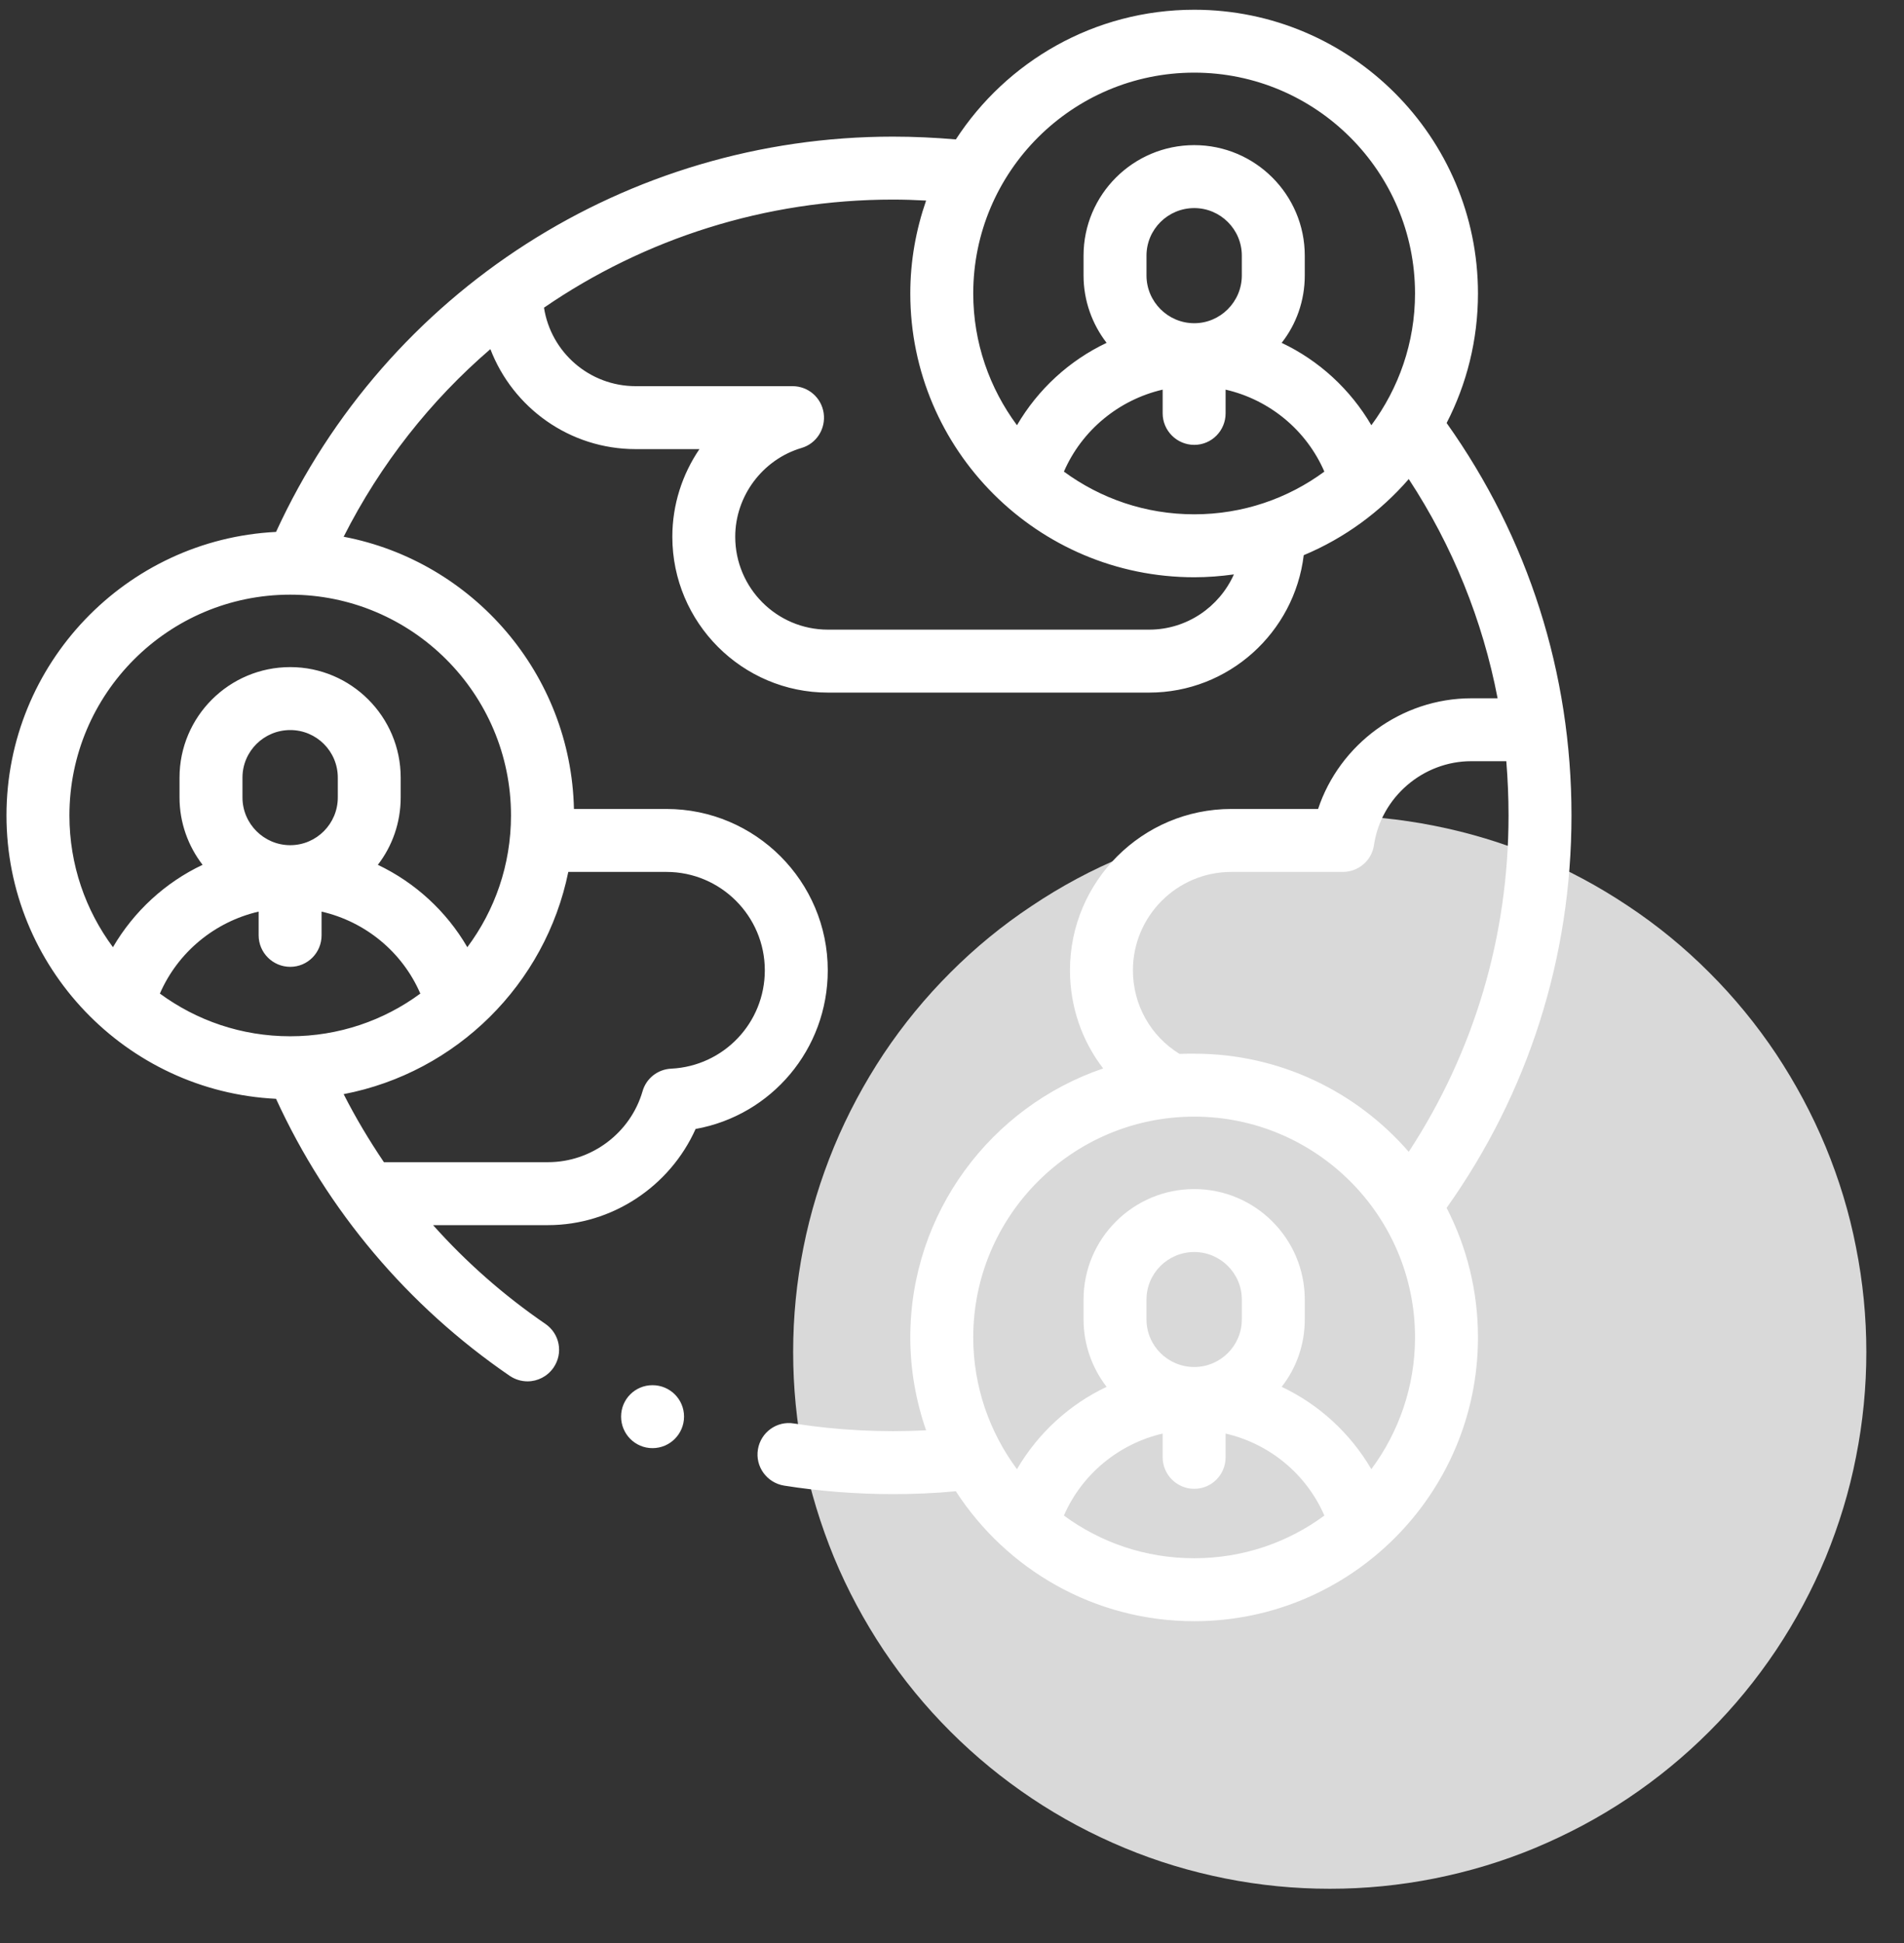 <svg xmlns="http://www.w3.org/2000/svg" xmlns:xlink="http://www.w3.org/1999/xlink" width="49" zoomAndPan="magnify" viewBox="0 0 36.75 37.5" height="50" preserveAspectRatio="xMidYMid meet" version="1.2"><rect x="0" y="0" width="36.75" height="37.5" fill="#333333" stroke="none"/><defs><clipPath id="f3cc6b0920"><path d="M 15 15 L 36.387 15 L 36.387 36.453 L 15 36.453 Z M 15 15 "/></clipPath><clipPath id="38cb3d963e"><path d="M 0.117 0.188 L 31 0.188 L 31 32 L 0.117 32 Z M 0.117 0.188 "/></clipPath></defs><g id="99cb3257be"><g clip-rule="nonzero" clip-path="url(#f3cc6b0920)"><path style=" stroke:none;fill-rule:nonzero;fill:#d9d9d9;fill-opacity:1;" d="M 36.023 26.094 C 36.023 26.773 35.957 27.449 35.824 28.117 C 35.695 28.781 35.496 29.43 35.238 30.059 C 34.977 30.688 34.656 31.285 34.281 31.848 C 33.902 32.414 33.473 32.938 32.992 33.418 C 32.512 33.898 31.988 34.328 31.422 34.707 C 30.855 35.086 30.258 35.402 29.633 35.664 C 29.004 35.926 28.355 36.121 27.688 36.254 C 27.02 36.387 26.348 36.453 25.668 36.453 C 24.988 36.453 24.312 36.387 23.648 36.254 C 22.98 36.121 22.332 35.926 21.703 35.664 C 21.074 35.402 20.48 35.086 19.914 34.707 C 19.348 34.328 18.824 33.898 18.344 33.418 C 17.863 32.938 17.434 32.414 17.055 31.848 C 16.68 31.285 16.359 30.688 16.098 30.059 C 15.84 29.43 15.641 28.781 15.508 28.117 C 15.375 27.449 15.309 26.773 15.309 26.094 C 15.309 25.414 15.375 24.742 15.508 24.074 C 15.641 23.406 15.84 22.758 16.098 22.133 C 16.359 21.504 16.68 20.906 17.055 20.34 C 17.434 19.773 17.863 19.25 18.344 18.77 C 18.824 18.289 19.348 17.859 19.914 17.484 C 20.48 17.105 21.074 16.785 21.703 16.527 C 22.332 16.266 22.98 16.07 23.648 15.938 C 24.312 15.805 24.988 15.738 25.668 15.738 C 26.348 15.738 27.02 15.805 27.688 15.938 C 28.355 16.07 29.004 16.266 29.633 16.527 C 30.258 16.785 30.855 17.105 31.422 17.484 C 31.988 17.859 32.512 18.289 32.992 18.77 C 33.473 19.25 33.902 19.773 34.281 20.34 C 34.656 20.906 34.977 21.504 35.238 22.133 C 35.496 22.758 35.695 23.406 35.824 24.074 C 35.957 24.742 36.023 25.414 36.023 26.094 Z M 36.023 26.094 "/></g><g clip-rule="nonzero" clip-path="url(#38cb3d963e)"><path style=" stroke:none;fill-rule:nonzero;fill:#ffffff;fill-opacity:1;" d="M 30.332 15.738 C 30.332 12.996 29.5 10.383 27.922 8.164 C 28.309 7.414 28.527 6.562 28.527 5.664 C 28.527 2.645 26.07 0.188 23.051 0.188 C 21.121 0.188 19.426 1.188 18.449 2.691 C 18.047 2.656 17.637 2.637 17.234 2.637 C 12.098 2.637 7.461 5.621 5.328 10.266 C 2.434 10.41 0.125 12.809 0.125 15.738 C 0.125 18.664 2.434 21.066 5.328 21.207 C 6.316 23.363 7.871 25.207 9.84 26.555 C 9.945 26.625 10.062 26.66 10.184 26.66 C 10.375 26.66 10.566 26.566 10.684 26.395 C 10.875 26.117 10.805 25.742 10.527 25.551 C 9.723 25 8.996 24.359 8.359 23.645 L 10.578 23.645 C 11.812 23.645 12.93 22.898 13.426 21.789 C 14.887 21.527 15.977 20.254 15.977 18.727 C 15.977 17.012 14.582 15.613 12.863 15.613 L 11.078 15.613 C 11.02 13 9.121 10.832 6.633 10.359 C 7.344 8.953 8.312 7.73 9.465 6.738 C 9.898 7.867 10.992 8.668 12.27 8.668 L 13.5 8.668 C 13.168 9.156 12.977 9.742 12.977 10.359 C 12.977 12.016 14.324 13.367 15.98 13.367 L 22.18 13.367 C 23.715 13.367 24.984 12.207 25.164 10.715 C 25.949 10.387 26.641 9.879 27.191 9.246 C 28.039 10.539 28.617 11.973 28.906 13.477 L 28.398 13.477 C 27.047 13.477 25.855 14.367 25.441 15.613 L 23.766 15.613 C 22.047 15.613 20.652 17.012 20.652 18.727 C 20.652 19.426 20.883 20.09 21.293 20.621 C 19.133 21.355 17.57 23.406 17.57 25.812 C 17.57 26.438 17.68 27.043 17.875 27.605 C 17.023 27.648 16.16 27.605 15.324 27.473 C 14.996 27.418 14.684 27.641 14.629 27.973 C 14.574 28.305 14.801 28.617 15.133 28.672 C 15.82 28.781 16.527 28.836 17.234 28.836 C 17.637 28.836 18.047 28.82 18.449 28.781 C 19.426 30.289 21.121 31.289 23.051 31.289 C 26.07 31.289 28.527 28.832 28.527 25.812 C 28.527 24.91 28.309 24.062 27.922 23.312 C 29.5 21.09 30.332 18.48 30.332 15.738 Z M 3.086 19.176 C 3.434 18.375 4.148 17.789 4.992 17.594 L 4.992 18.051 C 4.992 18.387 5.266 18.66 5.602 18.66 C 5.938 18.66 6.207 18.387 6.207 18.051 L 6.207 17.594 C 7.055 17.789 7.766 18.375 8.113 19.176 C 7.41 19.695 6.539 20 5.602 20 C 4.66 20 3.793 19.695 3.086 19.176 Z M 4.68 15.391 L 4.68 15.008 C 4.68 14.5 5.094 14.09 5.602 14.09 C 6.109 14.09 6.52 14.5 6.52 15.008 L 6.52 15.391 C 6.52 15.898 6.109 16.312 5.602 16.312 C 5.094 16.312 4.68 15.898 4.68 15.391 Z M 12.863 16.828 C 13.91 16.828 14.762 17.68 14.762 18.727 C 14.762 19.742 13.969 20.574 12.957 20.625 C 12.695 20.637 12.473 20.812 12.402 21.062 C 12.168 21.867 11.418 22.43 10.578 22.43 L 7.41 22.43 C 7.125 22.008 6.863 21.57 6.633 21.117 C 8.809 20.699 10.527 18.996 10.969 16.828 Z M 9.863 15.738 C 9.863 16.691 9.551 17.57 9.02 18.281 C 8.617 17.586 8.008 17.031 7.293 16.691 C 7.57 16.332 7.734 15.879 7.734 15.391 L 7.734 15.008 C 7.734 13.832 6.777 12.875 5.602 12.875 C 4.422 12.875 3.465 13.832 3.465 15.008 L 3.465 15.391 C 3.465 15.879 3.633 16.332 3.91 16.691 C 3.191 17.031 2.586 17.586 2.18 18.281 C 1.652 17.57 1.34 16.691 1.34 15.738 C 1.34 13.387 3.25 11.477 5.602 11.477 C 7.949 11.477 9.863 13.387 9.863 15.738 Z M 22.18 12.152 L 15.98 12.152 C 14.992 12.152 14.191 11.348 14.191 10.359 C 14.191 9.574 14.719 8.867 15.473 8.645 C 15.762 8.559 15.941 8.273 15.898 7.973 C 15.855 7.676 15.602 7.453 15.297 7.453 L 12.27 7.453 C 11.375 7.453 10.633 6.797 10.5 5.938 C 12.441 4.605 14.773 3.852 17.234 3.852 C 17.445 3.852 17.66 3.859 17.875 3.871 C 17.68 4.434 17.57 5.035 17.57 5.664 C 17.57 8.684 20.027 11.141 23.051 11.141 C 23.309 11.141 23.562 11.121 23.816 11.086 C 23.535 11.715 22.906 12.152 22.18 12.152 Z M 23.051 9.926 C 22.109 9.926 21.242 9.621 20.535 9.102 C 20.883 8.301 21.598 7.715 22.441 7.52 L 22.441 7.977 C 22.441 8.312 22.715 8.586 23.051 8.586 C 23.387 8.586 23.656 8.312 23.656 7.977 L 23.656 7.52 C 24.504 7.715 25.215 8.301 25.562 9.102 C 24.859 9.621 23.988 9.926 23.051 9.926 Z M 22.129 5.316 L 22.129 4.934 C 22.129 4.426 22.543 4.016 23.051 4.016 C 23.555 4.016 23.969 4.426 23.969 4.934 L 23.969 5.316 C 23.969 5.824 23.555 6.238 23.051 6.238 C 22.543 6.238 22.129 5.824 22.129 5.316 Z M 26.469 8.207 C 26.062 7.512 25.457 6.957 24.738 6.617 C 25.02 6.258 25.184 5.805 25.184 5.316 L 25.184 4.934 C 25.184 3.758 24.227 2.801 23.051 2.801 C 21.871 2.801 20.914 3.758 20.914 4.934 L 20.914 5.316 C 20.914 5.805 21.082 6.258 21.359 6.617 C 20.641 6.957 20.035 7.512 19.629 8.207 C 19.102 7.496 18.785 6.617 18.785 5.664 C 18.785 3.312 20.699 1.402 23.051 1.402 C 25.398 1.402 27.312 3.312 27.312 5.664 C 27.312 6.617 26.996 7.496 26.469 8.207 Z M 23.766 16.828 L 25.918 16.828 C 26.219 16.828 26.477 16.609 26.52 16.309 C 26.656 15.387 27.465 14.691 28.398 14.691 L 29.074 14.691 C 29.102 15.039 29.117 15.387 29.117 15.738 C 29.117 18.07 28.453 20.301 27.191 22.23 C 26.184 21.07 24.703 20.336 23.051 20.336 C 22.953 20.336 22.859 20.336 22.766 20.34 C 22.207 19.996 21.867 19.391 21.867 18.727 C 21.867 17.68 22.719 16.828 23.766 16.828 Z M 23.051 30.074 C 22.109 30.074 21.242 29.77 20.535 29.25 C 20.883 28.449 21.598 27.863 22.441 27.668 L 22.441 28.125 C 22.441 28.461 22.715 28.734 23.051 28.734 C 23.387 28.734 23.656 28.461 23.656 28.125 L 23.656 27.668 C 24.504 27.863 25.215 28.449 25.562 29.25 C 24.859 29.77 23.988 30.074 23.051 30.074 Z M 22.129 25.465 L 22.129 25.082 C 22.129 24.574 22.543 24.164 23.051 24.164 C 23.555 24.164 23.969 24.574 23.969 25.082 L 23.969 25.465 C 23.969 25.973 23.555 26.383 23.051 26.383 C 22.543 26.383 22.129 25.973 22.129 25.465 Z M 26.469 28.355 C 26.062 27.66 25.457 27.105 24.738 26.766 C 25.02 26.406 25.184 25.953 25.184 25.465 L 25.184 25.082 C 25.184 23.906 24.227 22.949 23.051 22.949 C 21.871 22.949 20.914 23.906 20.914 25.082 L 20.914 25.465 C 20.914 25.953 21.082 26.406 21.359 26.766 C 20.641 27.105 20.035 27.66 19.629 28.355 C 19.102 27.645 18.785 26.762 18.785 25.812 C 18.785 23.461 20.699 21.551 23.051 21.551 C 25.398 21.551 27.312 23.461 27.312 25.812 C 27.312 26.762 26.996 27.645 26.469 28.355 Z M 26.469 28.355 "/></g><path style=" stroke:none;fill-rule:nonzero;fill:#ffffff;fill-opacity:1;" d="M 12.594 27.949 C 12.93 27.949 13.203 27.676 13.203 27.34 C 13.203 27.004 12.93 26.734 12.594 26.734 C 12.258 26.734 11.988 27.004 11.988 27.34 C 11.988 27.676 12.258 27.949 12.594 27.949 Z M 12.594 27.949 "/></g></svg>